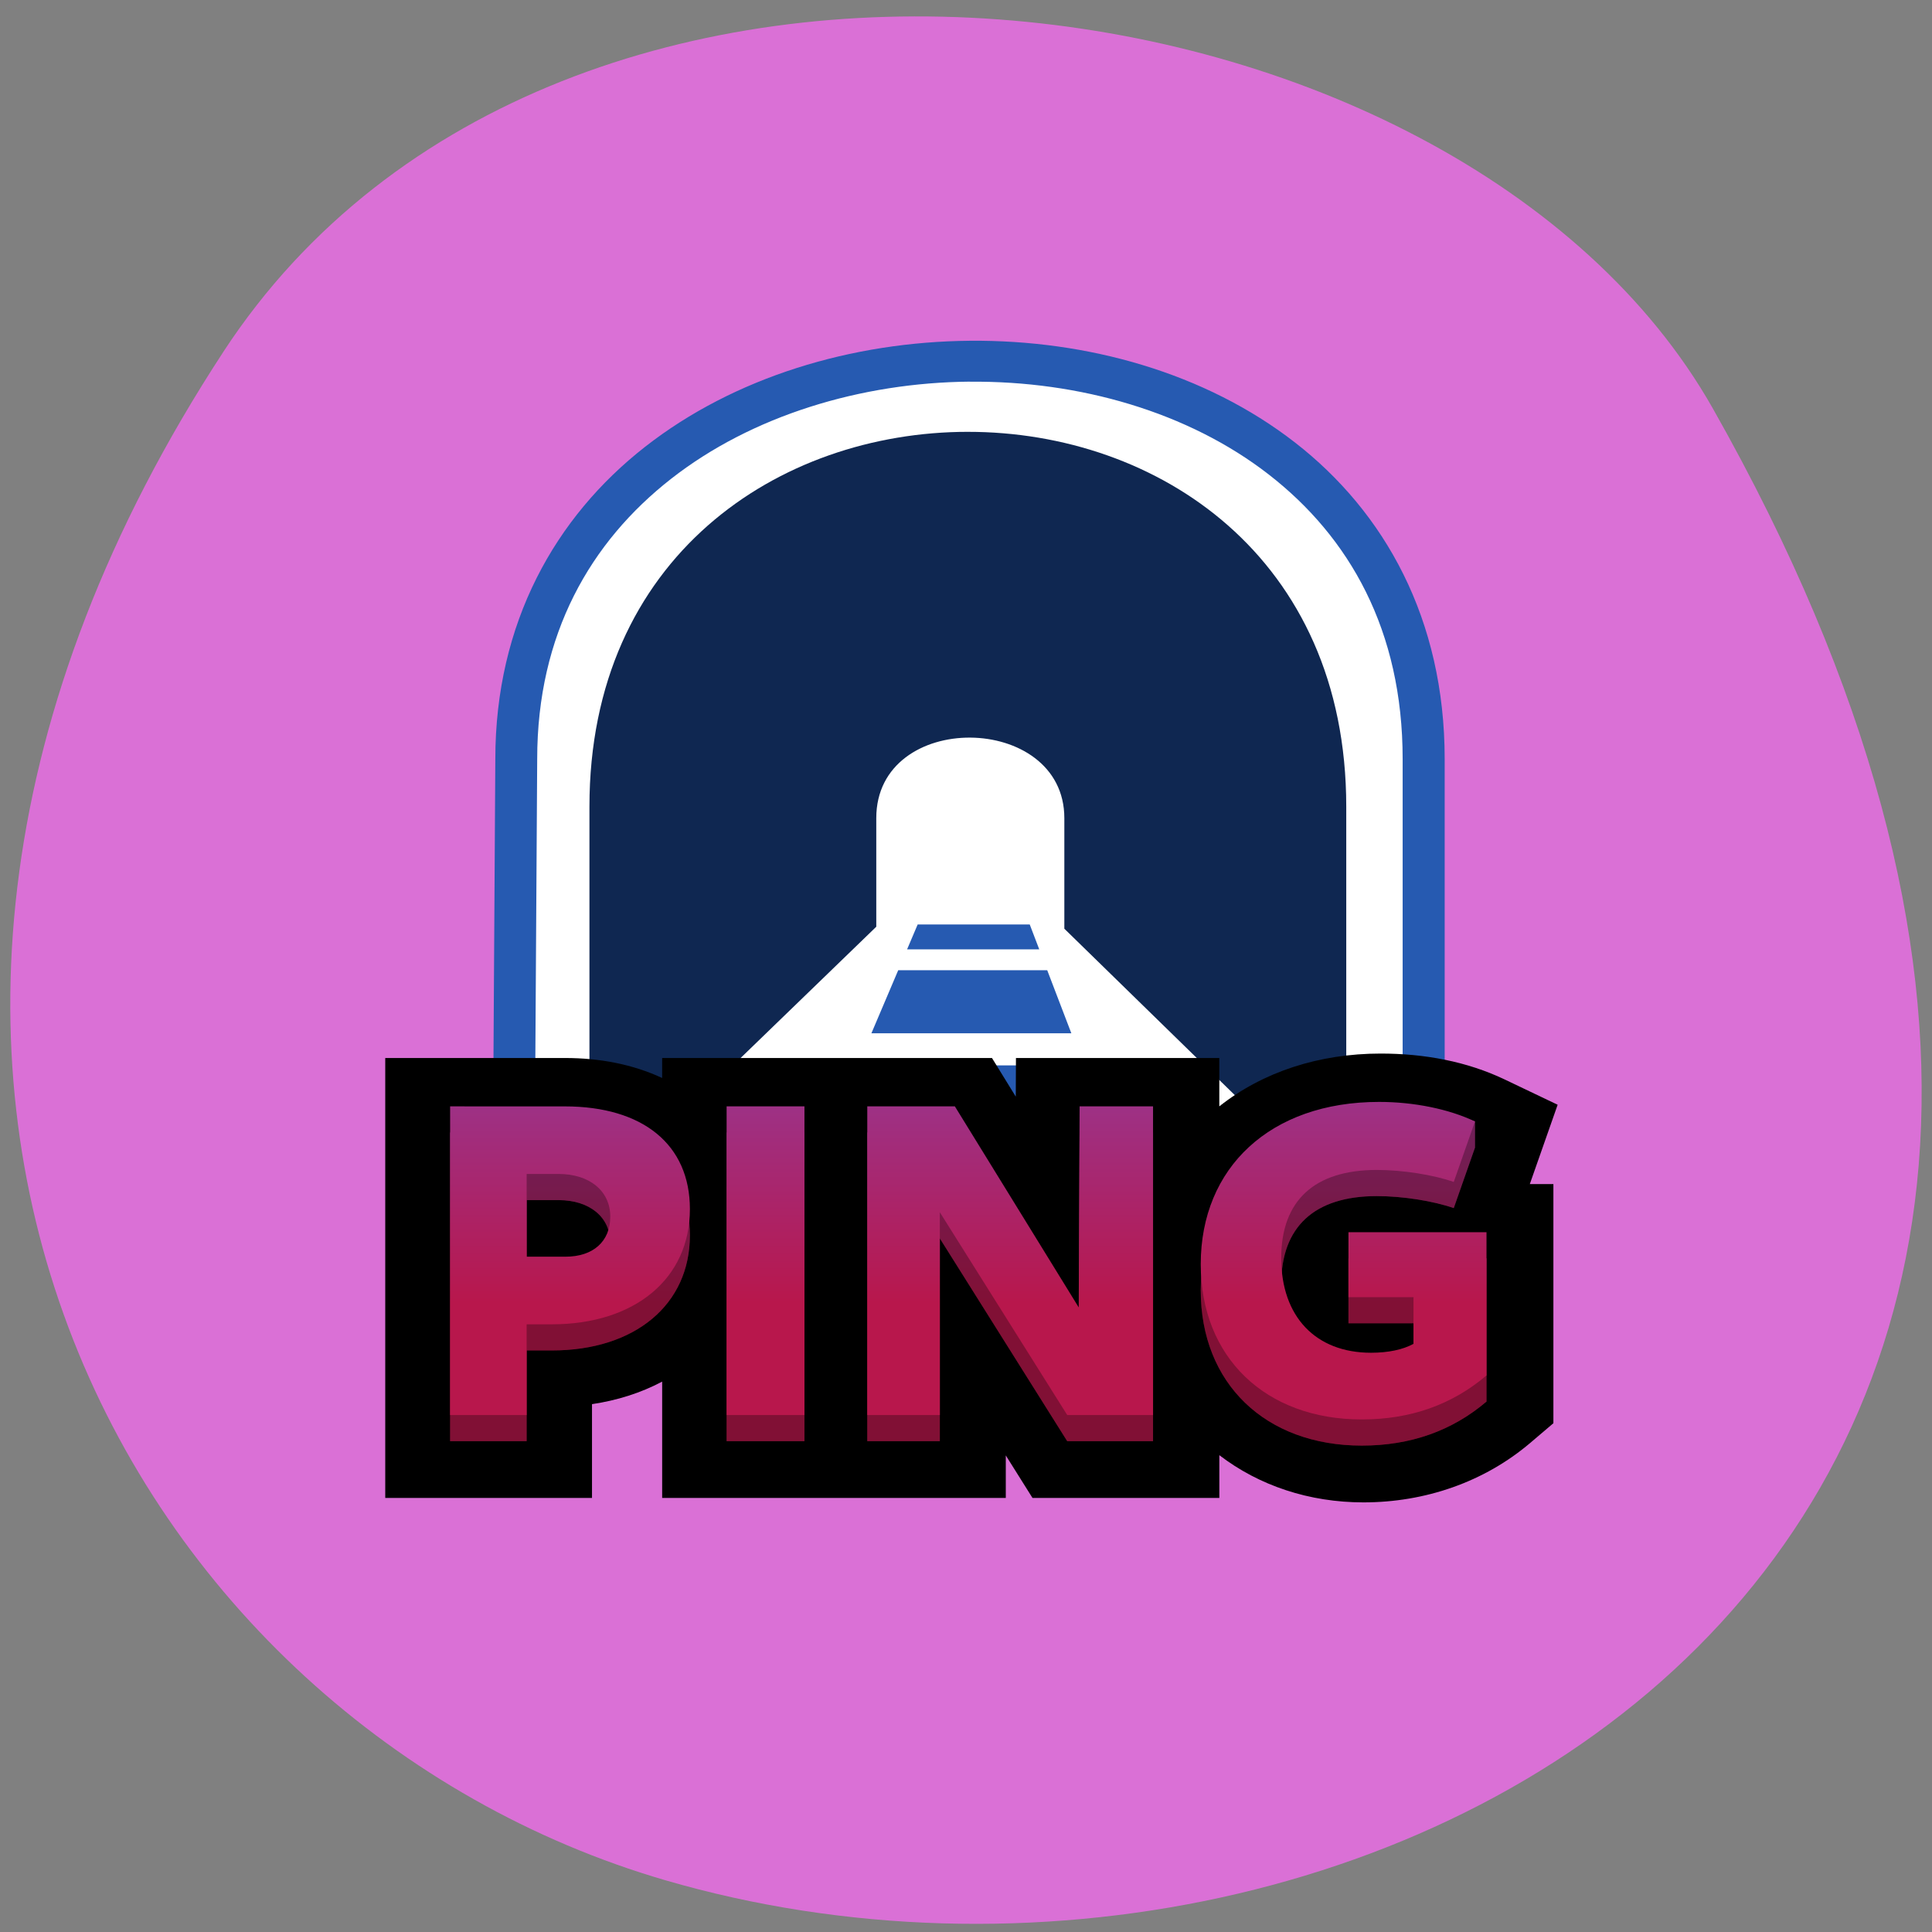 <svg xmlns="http://www.w3.org/2000/svg" viewBox="0 0 256 256"><rect x="0" y="0" width="256" height="256" fill="#808080" stroke="none"/><defs><clipPath><path d="m -24 13 c 0 1.105 -0.672 2 -1.5 2 -0.828 0 -1.5 -0.895 -1.5 -2 0 -1.105 0.672 -2 1.5 -2 0.828 0 1.5 0.895 1.5 2 z" transform="matrix(15.333 0 0 11.5 415 -125.5)"/></clipPath><linearGradient id="0" gradientUnits="userSpaceOnUse" y1="105.67" x2="0" y2="72.39"><stop stop-color="#b8174c"/><stop offset="1" stop-color="#8c42ab"/></linearGradient></defs><g fill="#da70d6" color="#000"><path d="m 226.37 46.584 c 62.31 95.22 12.03 181.97 -58.51 202.55 -94.89 27.684 -223.72 -45.07 -138.83 -195.01 33.741 -59.59 152.95 -75.37 197.34 -7.545 z" transform="matrix(-1 0 0 1 255.99 0)"/></g><g transform="matrix(1.301 0 0 1.308 40.18 34.423)"><path shape-margin="0" isolation="auto" inline-size="0" shape-padding="0" white-space="normal" mix-blend-mode="normal" solid-color="#000000" shape-rendering="auto" image-rendering="auto" color-rendering="auto" d="m 67.88 9.561 c -11.643 0.099 -23.305 3.562 -32.16 10.451 -8.854 6.889 -14.815 17.302 -14.815 30.737 l -0.329 53.12 h 94.31 v -53.12 c 0 -13.802 -5.953 -24.322 -14.821 -31.17 -8.868 -6.85 -20.545 -10.116 -32.19 -10.02 z" fill="#fff" color="#000"/><g transform="scale(0.265)"><path d="m 236.15 254.09 l -4.07 9.525 h 50.799 l -3.662 -9.525 h -43.07 z m -7.473 17.484 l -10.307 24.11 h 76.84 l -9.272 -24.11 h -57.26 z m -15.557 36.39 l -22.25 52.07 h 129.07 l -20.01 -52.07 h -86.81 z" fill="#265ab1"/><path d="m 255.44 65.768 c -72.72 0.034 -145.44 47.835 -145.44 143.29 v 151.99 l 110.24 -106.09 v -41.516 c 0 -41.537 72.28 -40.54 72.28 0 v 42.27 l 108.35 105.21 v -151.86 c 0 -95.6 -72.72 -143.33 -145.44 -143.29 z" fill="#0f2751"/></g><g image-rendering="auto" shape-rendering="auto" color-rendering="auto" color="#000"><path shape-margin="0" isolation="auto" inline-size="0" shape-padding="0" white-space="normal" mix-blend-mode="normal" solid-color="#000000" d="m 67.885 8.204 c -11.978 0.102 -23.976 3.664 -33.08 10.752 -9.109 7.087 -15.241 17.799 -15.241 31.622 l -0.339 54.65 h 97.03 v -54.65 c 0 -14.199 -6.124 -25.02 -15.247 -32.07 -9.123 -7.05 -21.14 -10.407 -33.11 -10.305 z m 0.036 4.147 c 11.126 -0.095 22.22 3.066 30.42 9.403 8.204 6.337 13.633 15.762 13.633 28.823 v 50.5 h -88.46 l 0.315 -50.5 v -0.006 c 0 -12.651 5.42 -21.989 13.639 -28.384 8.219 -6.395 19.324 -9.748 30.45 -9.843 z" fill="#265ab1"/><path shape-margin="0" isolation="auto" inline-size="0" shape-padding="0" white-space="normal" mix-blend-mode="normal" solid-color="#000000" d="m 217.91 305.14 h -79.967 v 7.641 c -11.289 -5.229 -23.992 -7.641 -37.32 -7.641 h -69.1 v 168.17 h 79.46 v -35.846 c 9.629 -1.423 18.731 -4.274 26.965 -8.615 v 44.46 h 132.07 v -16.248 l 10.26 16.248 h 71.816 v -16.344 c 15.269 11.656 34.58 18.05 55.37 18.05 23.73 0 46.46 -7.792 64.16 -22.773 l 8.857 -7.492 v -91.42 h -9.06 l 10.695 -30.32 l -20.352 -9.664 c -14.522 -6.892 -30.843 -9.906 -47.67 -9.906 -23.698 0 -45.3 7.02 -62.01 20.18 v -18.471 h -78.16 l -0.066 14.758 l -9.139 -14.758 z" transform="scale(0.265)"/></g><path d="m 109.57 87.959 c -11.08 0 -18.16 6.668 -18.16 16.444 0 9.416 6.578 15.724 16.4 15.724 4.956 0 9.191 -1.487 12.705 -4.46 v -14.507 h -14.06 v 6.578 h 6.623 v 4.731 c -1.081 0.586 -2.568 0.901 -4.325 0.901 -5.632 0 -9.146 -3.649 -9.146 -9.596 0 -5.812 3.379 -8.921 9.732 -8.921 2.658 0 5.767 0.496 7.84 1.216 l 2.162 -6.127 v -2.646 c -2.603 -1.134 -6.415 0.664 -9.776 0.664 z m -94.61 0.451 v 31.27 h 7.794 v -9.191 h 2.568 c 8.47 0 14.06 -4.64 14.06 -11.669 0 -6.533 -4.775 -10.407 -12.75 -10.407 z m 28.16 0 v 31.27 h 7.929 v -31.27 z m 14.327 0 v 31.27 h 7.389 v -20.544 l 12.976 20.544 h 8.74 v -31.27 h -7.479 l -0.09 20.364 l -12.615 -20.364 z m -34.691 6.848 h 3.244 c 3.154 0 5.272 1.712 5.272 4.325 0 2.523 -1.757 4.055 -4.551 4.055 h -3.965 z" fill="url(#0)"/><path d="m 109.57 87.959 c -11.08 0 -18.16 6.668 -18.16 16.444 0 9.416 6.578 15.724 16.4 15.724 4.956 0 9.191 -1.487 12.705 -4.46 v -14.507 h -14.06 v 6.578 h 6.623 v 4.731 c -1.081 0.586 -2.568 0.901 -4.325 0.901 -5.632 0 -9.146 -3.649 -9.146 -9.596 0 -5.812 3.379 -8.921 9.732 -8.921 2.658 0 5.767 0.496 7.84 1.216 l 2.162 -6.127 v -2.646 c -2.603 -1.134 -6.415 0.664 -9.776 0.664 z m -94.61 0.451 v 31.27 h 7.794 v -9.191 h 2.568 c 8.47 0 14.06 -4.64 14.06 -11.669 0 -6.533 -4.775 -10.407 -12.75 -10.407 z m 28.16 0 v 31.27 h 7.929 v -31.27 z m 14.327 0 v 31.27 h 7.389 v -20.544 l 12.976 20.544 h 8.74 v -31.27 h -7.479 l -0.09 20.364 l -12.615 -20.364 z m -34.691 6.848 h 3.244 c 3.154 0 5.272 1.712 5.272 4.325 0 2.523 -1.757 4.055 -4.551 4.055 h -3.965 z" opacity="0.3"/><path d="m 109.57 85.31 c -11.08 0 -18.16 6.668 -18.16 16.444 0 9.416 6.578 15.724 16.4 15.724 4.956 0 9.191 -1.487 12.705 -4.46 v -14.507 h -14.06 v 6.578 h 6.623 v 4.731 c -1.081 0.586 -2.568 0.901 -4.325 0.901 -5.632 0 -9.146 -3.649 -9.146 -9.597 0 -5.812 3.379 -8.921 9.732 -8.921 2.658 0 5.767 0.496 7.84 1.216 l 2.162 -6.127 c -2.658 -1.261 -6.217 -1.982 -9.776 -1.982 z m -94.61 0.451 v 31.27 h 7.794 v -9.191 h 2.568 c 8.47 0 14.06 -4.64 14.06 -11.669 0 -6.533 -4.775 -10.407 -12.75 -10.407 z m 28.16 0 v 31.27 h 7.929 v -31.27 z m 14.327 0 v 31.27 h 7.389 v -20.544 l 12.976 20.544 h 8.74 v -31.27 h -7.479 l -0.09 20.364 l -12.615 -20.364 z m -34.691 6.848 h 3.244 c 3.154 0 5.272 1.712 5.272 4.325 0 2.523 -1.757 4.055 -4.551 4.055 h -3.965 z" fill="url(#0)"/></g></svg>